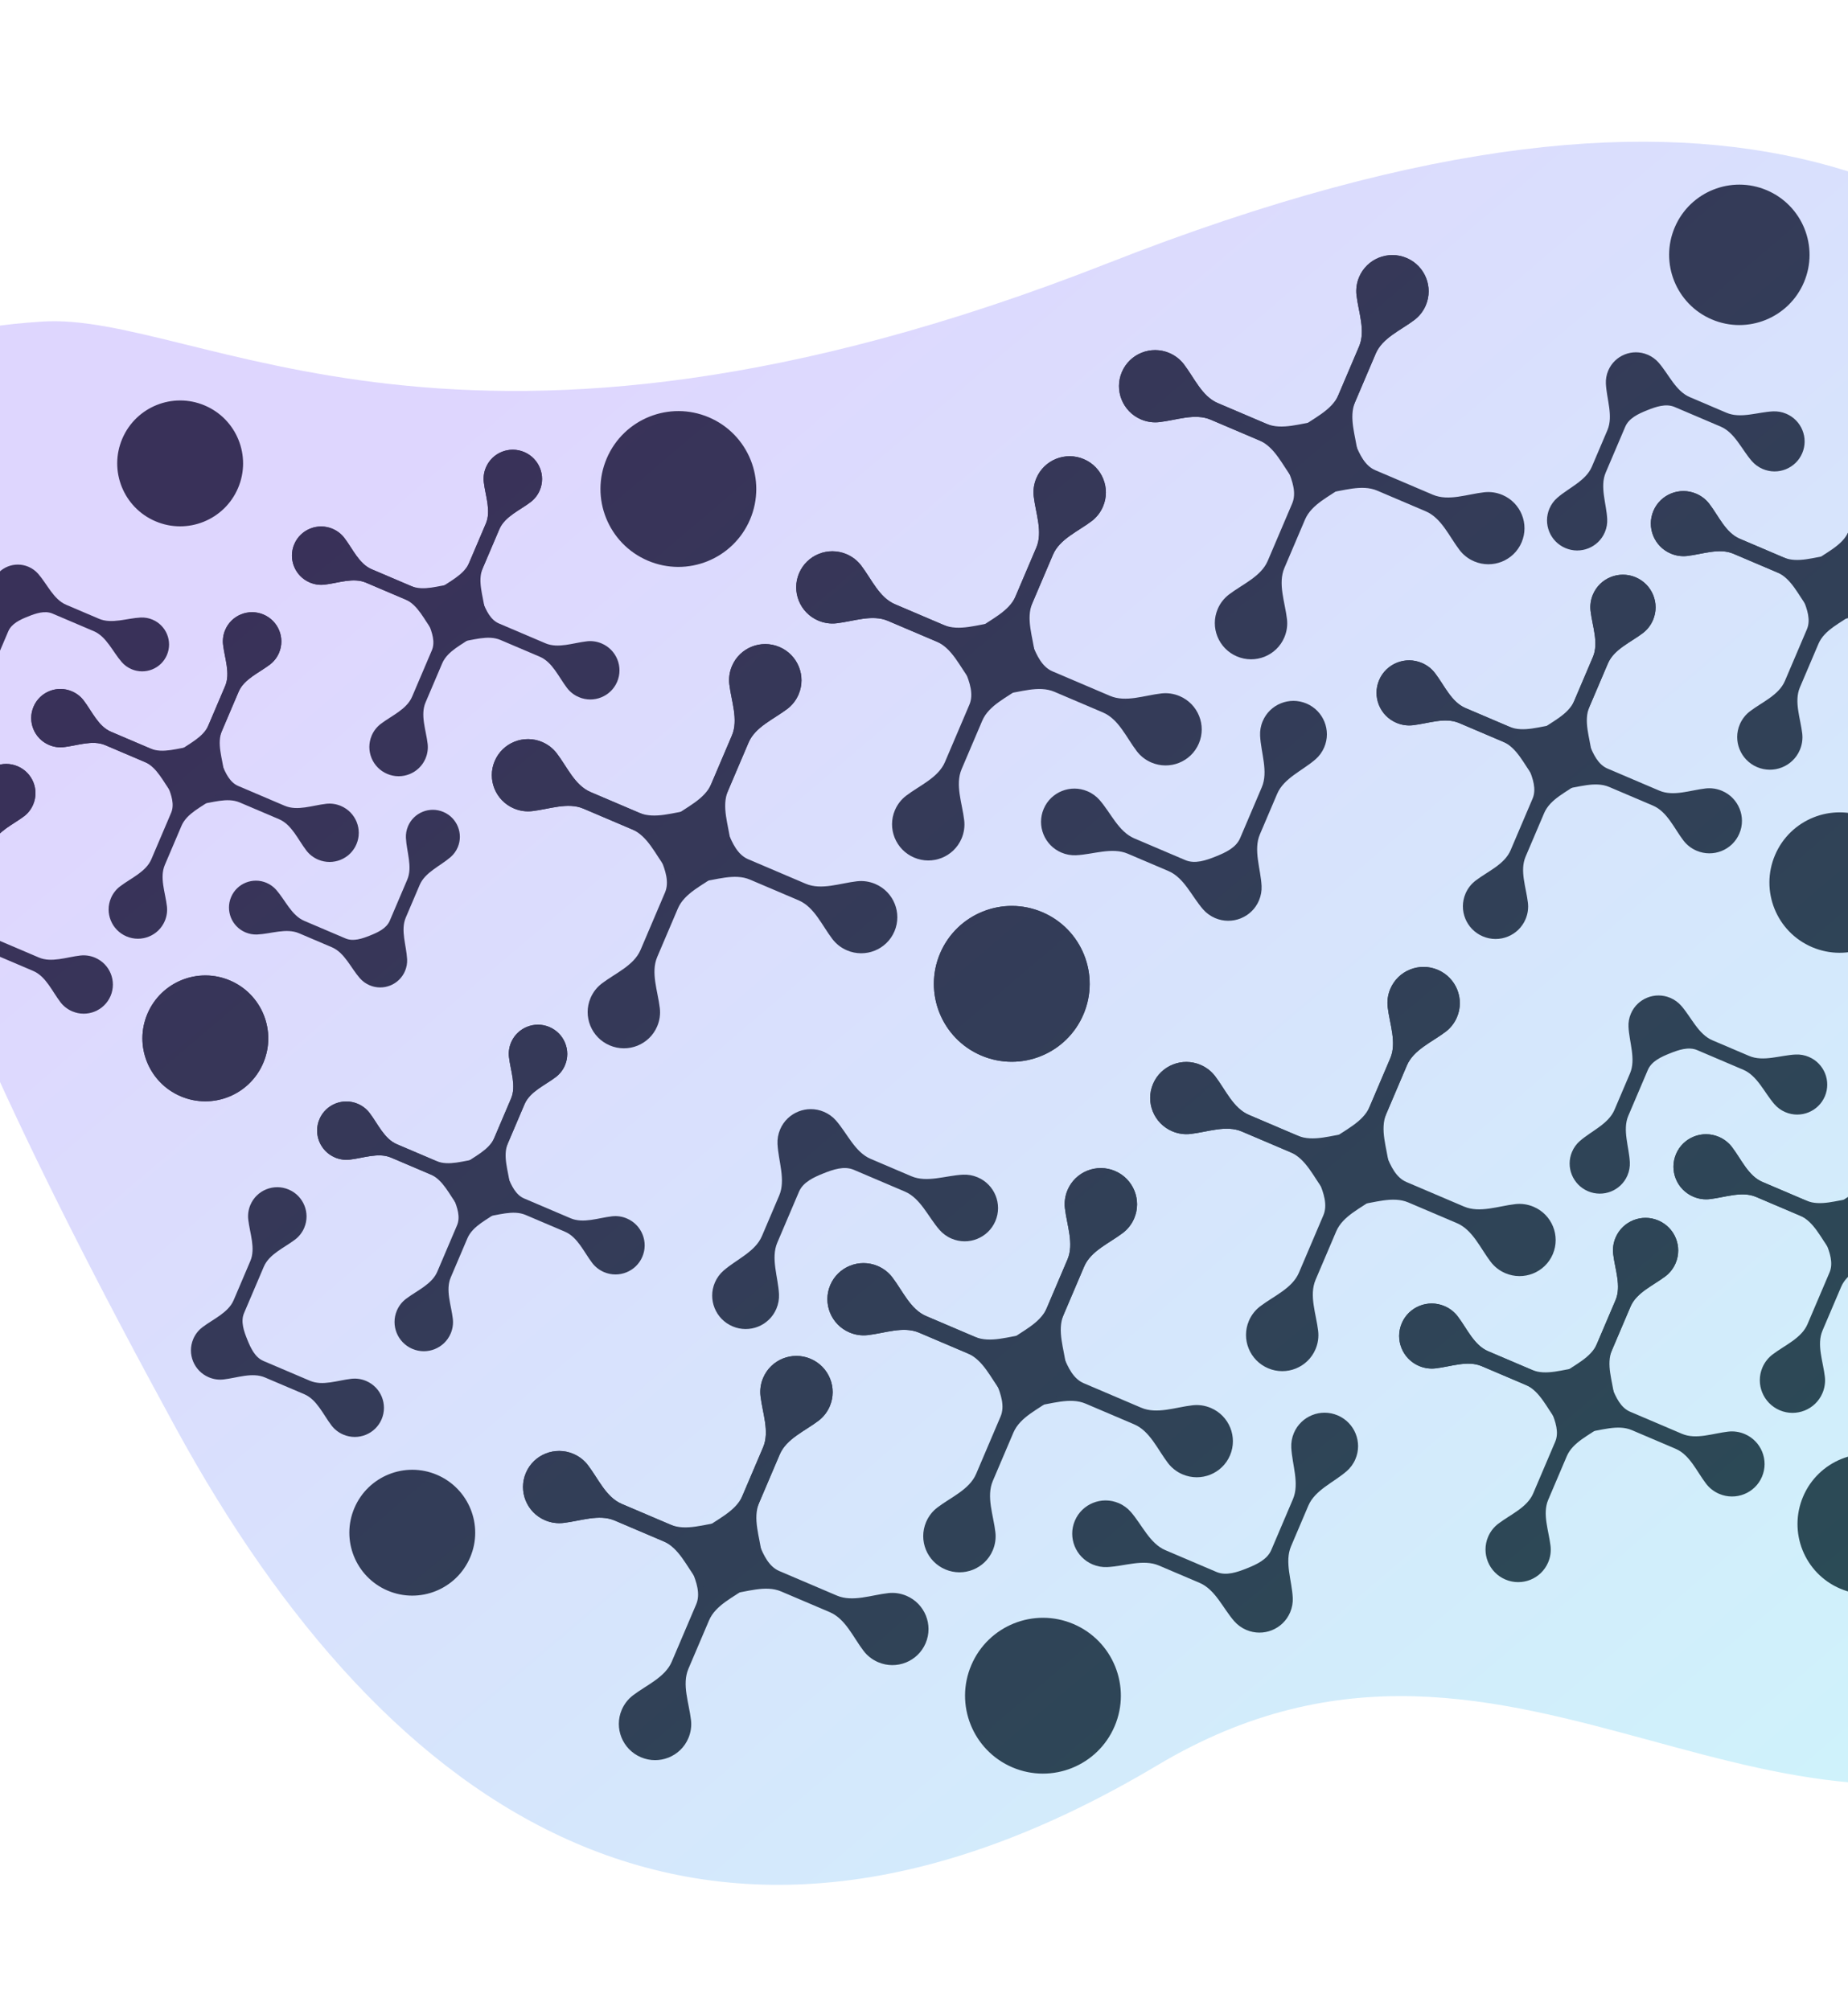 <svg width="1440" height="1566" viewBox="0 0 1440 1566" fill="none" xmlns="http://www.w3.org/2000/svg">
<path d="M871.704 1171.2C875.432 1172.79 878.599 1175.14 881.101 1178C889.878 1188.01 895.848 1202.65 908.106 1207.87L947.903 1224.83C955.417 1228.03 964.013 1225.05 971.583 1222.02C979.153 1218.99 987.425 1215.21 990.616 1207.72L1007.51 1168.06C1012.72 1155.84 1006.83 1141.17 1006.19 1127.9C1006.01 1124.11 1006.66 1120.23 1008.24 1116.52C1013.86 1103.33 1029.14 1097.21 1042.37 1102.85C1055.61 1108.48 1061.78 1123.75 1056.16 1136.93C1054.58 1140.65 1052.23 1143.8 1049.37 1146.29C1039.36 1155.02 1024.7 1160.94 1019.49 1173.16L1006.02 1204.79C1000.81 1217.01 1006.7 1231.68 1007.34 1244.95C1007.52 1248.74 1006.87 1252.62 1005.29 1256.33C999.673 1269.52 984.39 1275.64 971.158 1270C967.43 1268.41 964.262 1266.06 961.761 1263.21C952.984 1253.19 947.014 1238.56 934.756 1233.33L903.019 1219.81C890.761 1214.59 876.068 1220.42 862.766 1221.03C858.975 1221.21 855.084 1220.55 851.357 1218.96C838.124 1213.32 831.951 1198.06 837.57 1184.87C843.189 1171.69 858.471 1165.57 871.704 1171.2Z" fill="#313131"/>
<path d="M741.49 965.108C737.76 963.518 734.593 961.17 732.091 958.315C723.316 948.299 717.345 933.661 705.087 928.438L665.291 911.483C657.776 908.282 649.18 911.258 641.611 914.293C634.04 917.322 625.768 921.101 622.577 928.591L605.679 968.253C600.474 980.47 606.358 995.143 607.002 1008.42C607.181 1012.2 606.535 1016.08 604.952 1019.79C599.333 1032.98 584.051 1039.1 570.818 1033.46C557.584 1027.83 551.412 1012.56 557.031 999.376C558.614 995.661 560.964 992.507 563.82 990.018C573.834 981.287 588.496 975.367 593.701 963.15L607.176 931.52C612.382 919.303 606.494 904.628 605.854 891.358C605.67 887.574 606.316 883.696 607.9 879.978C613.518 866.793 628.8 860.672 642.033 866.31C645.764 867.899 648.931 870.247 651.432 873.103C660.207 883.119 666.178 897.756 678.437 902.979L710.173 916.5C722.432 921.723 737.125 915.889 750.426 915.279C754.219 915.105 758.106 915.762 761.837 917.352C775.066 922.988 781.242 938.251 775.625 951.436C770.006 964.625 754.72 970.744 741.49 965.108Z" fill="#313131"/>
<path d="M721.648 1185.92C723.626 1181.27 726.706 1177.44 730.46 1174.59C741.041 1166.55 755.427 1160.62 760.632 1148.4L779.675 1103.7C783.132 1095.59 779.875 1086.29 776.566 1078.1C773.253 1069.91 769.127 1060.96 760.986 1057.49L716.139 1038.38C703.88 1033.16 689.375 1038.8 676.145 1040.3C671.453 1040.83 666.564 1040.19 661.905 1038.2C647.57 1032.1 640.883 1015.56 646.97 1001.27C653.057 986.987 669.613 980.357 683.948 986.464C688.607 988.449 692.454 991.532 695.323 995.283C703.409 1005.86 709.391 1020.23 721.65 1025.45L759.5 1041.58C771.759 1046.8 786.264 1041.16 799.494 1039.66C804.186 1039.13 809.075 1039.77 813.734 1041.76C828.069 1047.87 834.756 1064.4 828.669 1078.69C826.691 1083.33 823.607 1087.16 819.858 1090.01C809.276 1098.05 794.89 1103.99 789.685 1116.2L773.612 1153.93C768.407 1166.15 774.094 1180.63 775.625 1193.83C776.166 1198.51 775.539 1203.39 773.561 1208.03C767.474 1222.32 750.918 1228.95 736.583 1222.84C722.248 1216.74 715.561 1200.2 721.648 1185.92Z" fill="#313131"/>
<path d="M883.777 949.339C881.8 953.981 878.716 957.813 874.966 960.665C864.384 968.707 849.998 974.639 844.793 986.857L825.75 1031.55C822.294 1039.67 825.547 1048.96 828.86 1057.15C832.173 1065.34 836.295 1074.29 844.44 1077.76L889.287 1096.87C901.545 1102.09 916.051 1096.45 929.281 1094.96C933.969 1094.43 938.862 1095.07 943.517 1097.05C957.856 1103.16 964.543 1119.69 958.456 1133.98C952.369 1148.27 935.813 1154.9 921.474 1148.79C916.818 1146.81 912.968 1143.72 910.103 1139.97C902.017 1129.4 896.035 1115.03 883.776 1109.81L845.922 1093.68C833.663 1088.45 819.158 1094.09 805.932 1095.59C801.239 1096.12 796.347 1095.48 791.692 1093.5C777.357 1087.39 770.67 1070.86 776.757 1056.57C778.734 1051.93 781.814 1048.09 785.568 1045.24C796.15 1037.2 810.536 1031.27 815.741 1019.05L831.813 981.327C837.018 969.109 831.331 954.625 829.8 941.422C829.255 936.741 829.887 931.863 831.864 927.222C837.952 912.935 854.507 906.304 868.842 912.411C883.177 918.519 889.864 935.052 883.777 949.339Z" fill="#313131"/>
<path d="M683.948 986.464C688.607 988.449 692.454 991.532 695.323 995.283C703.409 1005.86 709.391 1020.23 721.65 1025.45L766.497 1044.56C774.638 1048.02 783.952 1044.8 792.153 1041.52C800.35 1038.23 809.313 1034.14 812.77 1026.02L831.813 981.327C837.018 969.109 831.331 954.625 829.8 941.422C829.255 936.741 829.887 931.863 831.864 927.222C837.952 912.935 854.507 906.304 868.842 912.411C883.177 918.519 889.864 935.052 883.777 949.339C881.8 953.981 878.716 957.813 874.966 960.665C864.384 968.707 849.998 974.639 844.793 986.857L828.721 1024.58C823.515 1036.8 829.202 1051.28 830.734 1064.48C831.274 1069.17 830.646 1074.05 828.669 1078.69C822.582 1092.97 806.027 1099.6 791.692 1093.5C787.032 1091.51 783.185 1088.43 780.317 1084.68C772.23 1074.1 766.248 1059.73 753.99 1054.51L716.139 1038.38C703.88 1033.16 689.375 1038.8 676.145 1040.3C671.453 1040.83 666.564 1040.19 661.905 1038.2C647.57 1032.1 640.883 1015.56 646.97 1001.27C653.057 986.987 669.613 980.357 683.948 986.464Z" fill="#313131"/>
<path d="M484.46 1332.27C486.438 1327.63 489.522 1323.8 493.272 1320.94C503.853 1312.9 518.243 1306.97 523.448 1294.76L542.491 1250.06C545.948 1241.94 542.69 1232.65 539.378 1224.46C536.065 1216.27 531.942 1207.32 523.802 1203.85L478.951 1184.74C466.692 1179.52 452.187 1185.16 438.961 1186.65C434.268 1187.18 429.376 1186.54 424.721 1184.56C410.386 1178.45 403.698 1161.92 409.786 1147.63C415.872 1133.34 432.429 1126.71 446.764 1132.82C451.419 1134.8 455.27 1137.89 458.138 1141.64C466.221 1152.22 472.203 1166.58 484.461 1171.81L522.316 1187.93C534.574 1193.16 549.08 1187.52 562.31 1186.02C566.998 1185.49 571.89 1186.13 576.546 1188.11C590.881 1194.22 597.568 1210.75 591.481 1225.04C589.503 1229.68 586.423 1233.52 582.669 1236.37C572.088 1244.41 557.702 1250.34 552.497 1262.56L536.424 1300.28C531.219 1312.5 536.906 1326.99 538.437 1340.19C538.982 1344.87 538.35 1349.75 536.373 1354.39C530.286 1368.68 513.73 1375.31 499.395 1369.2C485.06 1363.09 478.373 1346.56 484.46 1332.27Z" fill="#313131"/>
<path d="M973.162 1029.17C975.139 1024.53 978.223 1020.7 981.973 1017.84C992.555 1009.8 1006.94 1003.87 1012.15 991.654L1031.19 946.957C1034.65 938.844 1031.39 929.545 1028.08 921.355C1024.77 913.165 1020.64 904.216 1012.5 900.747L967.652 881.639C955.394 876.416 940.888 882.055 927.662 883.552C922.97 884.082 918.078 883.441 913.422 881.458C899.087 875.35 892.4 858.817 898.487 844.53C904.574 830.243 921.13 823.612 935.465 829.719C940.121 831.703 943.971 834.788 946.84 838.538C954.922 849.114 960.904 863.482 973.163 868.704L1011.02 884.832C1023.28 890.055 1037.78 884.416 1051.01 882.92C1055.7 882.389 1060.59 883.029 1065.25 885.012C1079.58 891.12 1086.27 907.653 1080.18 921.94C1078.2 926.582 1075.12 930.416 1071.37 933.267C1060.79 941.308 1046.4 947.241 1041.2 959.458L1025.13 997.183C1019.92 1009.4 1025.61 1023.88 1027.14 1037.09C1027.68 1041.77 1027.05 1046.65 1025.07 1051.29C1018.99 1065.57 1002.43 1072.21 988.097 1066.1C973.762 1059.99 967.075 1043.46 973.162 1029.17Z" fill="#313131"/>
<path d="M646.587 1095.7C644.61 1100.34 641.53 1104.17 637.776 1107.02C627.194 1115.06 612.808 1121 607.603 1133.21L588.56 1177.91C585.104 1186.02 588.361 1195.32 591.674 1203.51C594.983 1211.7 599.109 1220.65 607.25 1224.12L652.097 1243.23C664.355 1248.45 678.861 1242.81 692.091 1241.32C696.782 1240.79 701.673 1241.43 706.33 1243.41C720.666 1249.52 727.353 1266.05 721.266 1280.34C715.179 1294.63 698.623 1301.26 684.287 1295.15C679.63 1293.16 675.78 1290.08 672.913 1286.33C664.826 1275.75 658.845 1261.39 646.586 1256.16L608.735 1240.04C596.477 1234.81 581.972 1240.45 568.742 1241.95C564.053 1242.48 559.161 1241.84 554.502 1239.85C540.167 1233.75 533.48 1217.21 539.567 1202.93C541.544 1198.28 544.628 1194.45 548.378 1191.6C558.96 1183.56 573.349 1177.63 578.554 1165.41L594.627 1127.69C599.832 1115.47 594.141 1100.98 592.61 1087.78C592.069 1083.1 592.697 1078.22 594.674 1073.58C600.761 1059.29 617.317 1052.66 631.652 1058.77C645.991 1064.88 652.674 1081.41 646.587 1095.7Z" fill="#313131"/>
<path d="M1135.29 792.596C1133.31 797.237 1130.23 801.071 1126.48 803.922C1115.9 811.963 1101.51 817.896 1096.3 830.113L1077.26 874.81C1073.81 882.924 1077.06 892.223 1080.38 900.413C1083.68 908.601 1087.81 917.552 1095.95 921.02L1140.8 940.127C1153.06 945.35 1167.56 939.711 1180.79 938.215C1185.48 937.686 1190.37 938.325 1195.03 940.309C1209.37 946.417 1216.05 962.95 1209.97 977.237C1203.88 991.525 1187.32 998.156 1172.99 992.048C1168.33 990.064 1164.48 986.98 1161.61 983.229C1153.53 972.652 1147.55 958.284 1135.29 953.062L1097.44 936.936C1085.18 931.713 1070.67 937.352 1057.44 938.847C1052.75 939.379 1047.86 938.738 1043.2 936.753C1028.87 930.646 1022.18 914.113 1028.27 899.825C1030.25 895.184 1033.33 891.351 1037.08 888.499C1047.66 880.458 1062.05 874.527 1067.26 862.309L1083.33 824.585C1088.53 812.367 1082.84 797.881 1081.31 784.679C1080.77 779.999 1081.4 775.12 1083.38 770.478C1089.46 756.191 1106.02 749.56 1120.35 755.668C1134.69 761.777 1141.38 778.309 1135.29 792.596Z" fill="#313131"/>
<path d="M446.764 1132.82C451.419 1134.8 455.27 1137.89 458.138 1141.64C466.221 1152.22 472.203 1166.58 484.461 1171.81L529.312 1190.92C537.452 1194.38 546.762 1191.16 554.964 1187.87C563.165 1184.59 572.128 1180.5 575.584 1172.38L594.627 1127.69C599.832 1115.47 594.141 1100.98 592.61 1087.78C592.069 1083.1 592.697 1078.22 594.674 1073.58C600.761 1059.29 617.317 1052.66 631.652 1058.77C645.987 1064.88 652.674 1081.41 646.587 1095.7C644.61 1100.34 641.53 1104.17 637.776 1107.02C627.194 1115.06 612.808 1121 607.603 1133.21L591.531 1170.94C586.326 1183.16 592.013 1197.64 593.544 1210.84C594.089 1215.52 593.458 1220.4 591.481 1225.04C585.394 1239.33 568.837 1245.96 554.502 1239.85C549.846 1237.87 545.996 1234.79 543.131 1231.04C535.045 1220.46 529.063 1206.09 516.804 1200.87L478.951 1184.74C466.692 1179.52 452.187 1185.16 438.961 1186.65C434.268 1187.18 429.376 1186.54 424.721 1184.56C410.386 1178.45 403.698 1161.92 409.786 1147.63C415.872 1133.34 432.429 1126.71 446.764 1132.82Z" fill="#313131"/>
<path d="M935.465 829.719C940.121 831.703 943.971 834.788 946.84 838.538C954.922 849.114 960.904 863.482 973.163 868.704L1018.01 887.815C1026.15 891.283 1035.46 888.056 1043.67 884.772C1051.87 881.488 1060.83 877.395 1064.29 869.282L1083.33 824.585C1088.53 812.367 1082.84 797.881 1081.31 784.679C1080.77 779.999 1081.4 775.12 1083.38 770.478C1089.46 756.191 1106.02 749.56 1120.35 755.668C1134.69 761.775 1141.38 778.308 1135.29 792.596C1133.31 797.237 1130.23 801.071 1126.48 803.922C1115.9 811.963 1101.51 817.896 1096.3 830.113L1080.23 867.838C1075.03 880.055 1080.71 894.54 1082.25 907.742C1082.79 912.424 1082.16 917.299 1080.18 921.94C1074.1 936.227 1057.54 942.86 1043.2 936.753C1038.55 934.77 1034.7 931.685 1031.83 927.936C1023.75 917.358 1017.76 902.991 1005.51 897.768L967.652 881.639C955.394 876.416 940.888 882.055 927.662 883.552C922.97 884.082 918.078 883.441 913.422 881.458C899.087 875.35 892.4 858.817 898.487 844.53C904.574 830.243 921.13 823.612 935.465 829.719Z" fill="#313131"/>
<path d="M836.486 1265.41C805.647 1252.27 769.995 1266.62 756.856 1297.46C743.717 1328.3 758.066 1363.95 788.906 1377.09C819.745 1390.23 855.397 1375.88 868.536 1345.04C881.675 1314.2 867.326 1278.55 836.486 1265.41Z" fill="#313131"/>
<path d="M812.19 710.758C781.35 697.619 745.699 711.968 732.56 742.807C719.421 773.647 733.77 809.298 764.609 822.437C795.448 835.576 831.1 821.227 844.239 790.388C857.378 759.548 843.029 723.897 812.19 710.758Z" fill="#313131"/>
<path d="M847.407 616.554C851.135 618.142 854.302 620.494 856.804 623.348C865.58 633.362 871.55 648 883.809 653.223L923.606 670.178C931.12 673.38 939.716 670.402 947.286 667.37C954.856 664.338 963.128 660.56 966.319 653.071L983.217 613.408C988.422 601.191 982.537 586.519 981.896 573.246C981.713 569.463 982.36 565.584 983.943 561.869C989.562 548.68 1004.84 542.559 1018.08 548.197C1031.31 553.835 1037.48 569.097 1031.86 582.285C1030.28 586 1027.93 589.154 1025.08 591.643C1015.06 600.375 1000.4 606.295 995.197 618.512L981.721 650.142C976.516 662.359 982.4 677.031 983.042 690.304C983.225 694.087 982.578 697.967 980.995 701.682C975.376 714.87 960.093 720.991 946.861 715.353C943.133 713.765 939.965 711.413 937.464 708.559C928.687 698.544 922.717 683.906 910.459 678.684L878.722 665.162C866.464 659.94 851.771 665.774 838.469 666.383C834.678 666.556 830.787 665.901 827.06 664.312C813.827 658.675 807.654 643.413 813.273 630.225C818.892 617.037 834.174 610.916 847.407 616.554Z" fill="#313131"/>
<path d="M697.351 631.266C699.329 626.625 702.409 622.79 706.163 619.94C716.744 611.899 731.13 605.966 736.335 593.749L755.378 549.052C758.835 540.938 755.578 531.639 752.269 523.451C748.956 515.261 744.829 506.31 736.689 502.842L691.842 483.735C679.583 478.512 665.078 484.151 651.848 485.647C647.156 486.176 642.267 485.538 637.608 483.553C623.273 477.445 616.586 460.912 622.673 446.625C628.76 432.337 645.316 425.707 659.651 431.814C664.31 433.799 668.157 436.882 671.026 440.633C679.112 451.21 685.094 465.578 697.353 470.8L735.203 486.926C747.462 492.149 761.967 486.51 775.197 485.015C779.889 484.485 784.778 485.124 789.437 487.109C803.772 493.216 810.459 509.749 804.372 524.037C802.394 528.678 799.31 532.511 795.56 535.363C784.979 543.404 770.593 549.337 765.388 561.554L749.315 599.279C744.11 611.496 749.797 625.981 751.328 639.183C751.869 643.863 751.242 648.742 749.264 653.383C743.177 667.671 726.621 674.301 712.286 668.194C697.951 662.087 691.264 645.553 697.351 631.266Z" fill="#313131"/>
<path d="M859.48 394.689C857.503 399.331 854.419 403.163 850.669 406.015C840.087 414.057 825.701 419.989 820.496 432.207L801.453 476.904C797.997 485.017 801.25 494.315 804.563 502.504C807.876 510.694 811.998 519.644 820.143 523.114L864.99 542.221C877.248 547.443 891.754 541.805 904.984 540.309C909.672 539.778 914.564 540.418 919.22 542.401C933.559 548.51 940.246 565.044 934.159 579.331C928.072 593.618 911.516 600.249 897.177 594.14C892.521 592.156 888.671 589.072 885.806 585.322C877.72 574.745 871.738 560.378 859.479 555.155L821.625 539.027C809.366 533.805 794.861 539.443 781.635 540.941C776.942 541.47 772.05 540.83 767.395 538.847C753.06 532.739 746.373 516.206 752.46 501.919C754.437 497.277 757.517 493.443 761.271 490.593C771.853 482.551 786.239 476.619 791.444 464.401L807.516 426.677C812.721 414.459 807.034 399.975 805.503 386.772C804.958 382.091 805.59 377.213 807.567 372.572C813.654 358.285 830.21 351.654 844.545 357.761C858.88 363.869 865.567 380.402 859.48 394.689Z" fill="#313131"/>
<path d="M659.651 431.814C664.31 433.799 668.157 436.882 671.026 440.633C679.112 451.21 685.094 465.578 697.353 470.8L742.2 489.906C750.34 493.374 759.655 490.15 767.856 486.866C776.053 483.579 785.016 479.487 788.473 471.374L807.516 426.677C812.721 414.459 807.034 399.975 805.503 386.772C804.958 382.091 805.59 377.213 807.567 372.572C813.654 358.285 830.21 351.654 844.545 357.761C858.88 363.869 865.567 380.402 859.48 394.689C857.503 399.331 854.419 403.163 850.669 406.015C840.087 414.057 825.701 419.989 820.496 432.207L804.423 469.931C799.218 482.149 804.905 496.633 806.436 509.835C806.977 514.515 806.349 519.395 804.372 524.037C798.285 538.324 781.73 544.954 767.395 538.847C762.735 536.862 758.888 533.778 756.019 530.027C747.933 519.45 741.951 505.083 729.693 499.86L691.842 483.735C679.583 478.512 665.078 484.151 651.848 485.647C647.156 486.176 642.267 485.538 637.608 483.553C623.273 477.445 616.586 460.912 622.673 446.625C628.76 432.337 645.316 425.707 659.651 431.814Z" fill="#313131"/>
<path d="M460.163 777.621C462.14 772.98 465.224 769.147 468.974 766.295C479.556 758.254 493.946 752.323 499.151 740.105L518.194 695.408C521.651 687.294 518.393 677.996 515.08 669.806C511.768 661.616 507.645 652.666 499.505 649.198L454.654 630.09C442.395 624.867 427.89 630.506 414.663 632.003C409.971 632.533 405.079 631.892 400.423 629.909C386.088 623.801 379.401 607.268 385.488 592.981C391.575 578.694 408.132 572.063 422.466 578.17C427.122 580.154 430.973 583.239 433.841 586.989C441.924 597.565 447.906 611.932 460.164 617.155L498.019 633.283C510.277 638.506 524.782 632.867 538.013 631.371C542.701 630.84 547.593 631.48 552.249 633.463C566.584 639.571 573.271 656.104 567.184 670.391C565.206 675.033 562.126 678.867 558.372 681.718C547.791 689.759 533.405 695.692 528.2 707.909L512.127 745.634C506.922 757.851 512.609 772.336 514.14 785.537C514.685 790.219 514.053 795.097 512.076 799.738C505.989 814.026 489.433 820.656 475.098 814.549C460.763 808.442 454.076 791.908 460.163 777.621Z" fill="#313131"/>
<path d="M948.864 474.52C950.842 469.879 953.926 466.046 957.676 463.194C968.258 455.153 982.647 449.222 987.852 437.004L1006.9 392.307C1010.35 384.194 1007.09 374.895 1003.78 366.705C1000.47 358.515 996.346 349.566 988.206 346.097L943.355 326.989C931.096 321.766 916.591 327.405 903.365 328.902C898.673 329.432 893.78 328.791 889.125 326.808C874.79 320.701 868.103 304.167 874.19 289.88C880.277 275.593 896.833 268.962 911.168 275.069C915.823 277.053 919.674 280.138 922.543 283.888C930.625 294.464 936.607 308.832 948.866 314.054L986.72 330.182C998.979 335.405 1013.48 329.766 1026.71 328.27C1031.4 327.739 1036.29 328.379 1040.95 330.363C1055.29 336.47 1061.97 353.004 1055.89 367.291C1053.91 371.932 1050.83 375.766 1047.07 378.617C1036.49 386.658 1022.11 392.591 1016.9 404.808L1000.83 442.533C995.623 454.75 1001.31 469.235 1002.84 482.437C1003.39 487.119 1002.75 491.996 1000.78 496.637C994.69 510.925 978.134 517.556 963.799 511.448C949.464 505.341 942.777 488.807 948.864 474.52Z" fill="#313131"/>
<path d="M622.29 541.046C620.313 545.688 617.233 549.522 613.479 552.373C602.897 560.414 588.511 566.347 583.306 578.564L564.263 623.261C560.806 631.375 564.064 640.674 567.376 648.864C570.685 657.051 574.812 666.003 582.953 669.471L627.8 688.578C640.058 693.801 654.564 688.162 667.794 686.666C672.485 686.136 677.376 686.776 682.033 688.76C696.369 694.868 703.056 711.401 696.969 725.688C690.881 739.976 674.326 746.606 659.99 740.499C655.333 738.515 651.483 735.43 648.616 731.68C640.529 721.103 634.547 706.735 622.289 701.513L584.438 685.387C572.18 680.164 557.674 685.802 544.444 687.298C539.756 687.829 534.864 687.189 530.204 685.204C515.869 679.097 509.182 662.563 515.27 648.276C517.247 643.635 520.331 639.802 524.081 636.95C534.663 628.909 549.052 622.978 554.257 610.76L570.33 573.036C575.535 560.818 569.844 546.332 568.313 533.13C567.772 528.45 568.4 523.571 570.377 518.929C576.464 504.642 593.02 498.011 607.355 504.119C621.694 510.228 628.377 526.759 622.29 541.046Z" fill="#313131"/>
<path d="M1110.99 237.946C1109.01 242.587 1105.93 246.421 1102.18 249.272C1091.6 257.313 1077.21 263.246 1072.01 275.463L1052.96 320.16C1049.51 328.274 1052.77 337.573 1056.08 345.763C1059.39 353.951 1063.51 362.902 1071.65 366.37L1116.5 385.477C1128.76 390.7 1143.27 385.061 1156.5 383.566C1161.19 383.036 1166.08 383.675 1170.73 385.659C1185.07 391.767 1191.76 408.3 1185.67 422.587C1179.58 436.875 1163.03 443.506 1148.69 437.398C1144.03 435.414 1140.18 432.33 1137.32 428.579C1129.23 418.002 1123.25 403.635 1110.99 398.412L1073.14 382.286C1060.88 377.063 1046.38 382.702 1033.15 384.197C1028.46 384.729 1023.57 384.088 1018.91 382.103C1004.57 375.996 997.884 359.463 1003.97 345.175C1005.95 340.534 1009.03 336.701 1012.78 333.849C1023.36 325.808 1037.75 319.877 1042.96 307.66L1059.03 269.935C1064.24 257.718 1058.55 243.231 1057.01 230.029C1056.47 225.349 1057.1 220.47 1059.08 215.828C1065.17 201.541 1081.72 194.91 1096.06 201.018C1110.4 207.127 1117.08 223.659 1110.99 237.946Z" fill="#313131"/>
<path d="M422.466 578.17C427.122 580.154 430.973 583.239 433.841 586.989C441.924 597.565 447.906 611.932 460.164 617.155L505.014 636.266C513.155 639.734 522.465 636.507 530.666 633.223C538.868 629.939 547.83 625.846 551.287 617.733L570.33 573.036C575.535 560.818 569.844 546.332 568.313 533.13C567.772 528.45 568.4 523.571 570.377 518.929C576.464 504.642 593.02 498.011 607.355 504.119C621.69 510.226 628.377 526.759 622.29 541.046C620.313 545.688 617.233 549.522 613.479 552.373C602.897 560.414 588.511 566.347 583.306 578.564L567.234 616.289C562.029 628.506 567.716 642.991 569.247 656.193C569.792 660.875 569.161 665.75 567.184 670.391C561.097 684.678 544.539 691.311 530.204 685.204C525.549 683.221 521.699 680.136 518.834 676.387C510.748 665.809 504.766 651.442 492.507 646.219L454.654 630.09C442.395 624.867 427.89 630.506 414.663 632.003C409.971 632.533 405.079 631.892 400.423 629.909C386.088 623.801 379.401 607.268 385.488 592.981C391.575 578.694 408.132 572.063 422.466 578.17Z" fill="#313131"/>
<path d="M911.168 275.069C915.823 277.053 919.674 280.138 922.543 283.888C930.625 294.464 936.607 308.832 948.866 314.054L993.716 333.165C1001.86 336.633 1011.17 333.406 1019.37 330.122C1027.57 326.838 1036.53 322.745 1039.99 314.632L1059.03 269.935C1064.24 257.718 1058.55 243.231 1057.01 230.029C1056.47 225.349 1057.1 220.47 1059.08 215.828C1065.17 201.541 1081.72 194.91 1096.06 201.018C1110.39 207.125 1117.08 223.658 1110.99 237.946C1109.01 242.587 1105.93 246.421 1102.18 249.272C1091.6 257.313 1077.21 263.246 1072.01 275.463L1055.94 313.188C1050.73 325.405 1056.42 339.89 1057.95 353.092C1058.49 357.774 1057.86 362.649 1055.89 367.291C1049.8 381.578 1033.24 388.211 1018.91 382.103C1014.25 380.12 1010.4 377.035 1007.54 373.286C999.449 362.708 993.467 348.341 981.209 343.118L943.355 326.989C931.096 321.766 916.591 327.405 903.365 328.902C898.673 329.432 893.78 328.791 889.125 326.808C874.79 320.701 868.103 304.167 874.19 289.88C880.277 275.593 896.833 268.962 911.168 275.069Z" fill="#313131"/>
<path d="M812.189 710.757C781.35 697.618 745.698 711.967 732.559 742.807C719.42 773.646 733.769 809.298 764.609 822.437C795.448 835.576 831.1 821.227 844.239 790.387C857.378 759.548 843.029 723.896 812.189 710.757Z" fill="#313131"/>
<path d="M552.389 325.178C521.549 312.039 485.898 326.388 472.759 357.227C459.62 388.067 473.969 423.718 504.808 436.857C535.648 449.996 571.299 435.647 584.438 404.808C597.577 373.968 583.228 338.317 552.389 325.178Z" fill="#313131"/>
<path d="M237.048 956.697C235.45 960.446 232.959 963.541 229.93 965.845C221.383 972.34 209.763 977.133 205.558 987.001L190.176 1023.11C187.384 1029.66 190.012 1037.17 192.688 1043.78C195.364 1050.4 198.694 1057.63 205.273 1060.43L241.498 1075.86C251.4 1080.08 263.116 1075.53 273.803 1074.32C277.59 1073.89 281.542 1074.41 285.302 1076.01C296.884 1080.94 302.286 1094.3 297.369 1105.84C292.452 1117.38 279.079 1122.74 267.497 1117.8C263.736 1116.2 260.626 1113.71 258.312 1110.68C251.78 1102.14 246.948 1090.53 237.047 1086.31L206.47 1073.29C196.568 1069.07 184.852 1073.62 174.168 1074.83C170.378 1075.26 166.426 1074.74 162.666 1073.14C151.087 1068.21 145.685 1054.85 150.602 1043.31C152.199 1039.56 154.688 1036.46 157.72 1034.16C166.267 1027.67 177.887 1022.87 182.091 1013.01L195.074 982.534C199.278 972.666 194.685 960.966 193.448 950.302C193.008 946.52 193.518 942.58 195.115 938.831C200.032 927.291 213.405 921.935 224.984 926.868C236.563 931.801 241.964 945.156 237.048 956.697Z" fill="#313131"/>
<path d="M309.247 1021.18C310.845 1017.43 313.336 1014.33 316.365 1012.03C324.912 1005.54 336.535 1000.74 340.74 990.876L356.122 954.772C358.914 948.219 356.283 940.707 353.607 934.092C350.931 927.477 347.601 920.248 341.025 917.447L304.797 902.012C294.895 897.793 283.179 902.348 272.495 903.557C268.705 903.985 264.754 903.468 260.993 901.865C249.414 896.932 244.013 883.578 248.929 872.037C253.846 860.497 267.219 855.141 278.798 860.074C282.559 861.676 285.669 864.168 287.986 867.198C294.515 875.74 299.347 887.345 309.248 891.564L339.825 904.591C349.727 908.81 361.444 904.255 372.13 903.047C375.917 902.618 379.869 903.135 383.629 904.737C395.208 909.67 400.61 923.025 395.693 934.565C394.096 938.314 391.608 941.411 388.576 943.714C380.028 950.209 368.408 955.001 364.204 964.87L351.221 995.342C347.017 1005.21 351.61 1016.91 352.847 1027.57C353.287 1031.36 352.777 1035.3 351.18 1039.04C346.263 1050.59 332.89 1055.94 321.311 1051.01C309.732 1046.07 304.331 1032.72 309.247 1021.18Z" fill="#313131"/>
<path d="M440.205 830.087C438.608 833.837 436.12 836.934 433.088 839.236C424.54 845.732 412.92 850.524 408.716 860.392L393.334 896.496C390.542 903.05 393.173 910.561 395.849 917.176C398.522 923.79 401.855 931.02 408.43 933.822L444.655 949.255C454.557 953.474 466.274 948.919 476.96 947.711C480.749 947.283 484.7 947.8 488.462 949.403C500.042 954.336 505.443 967.691 500.526 979.231C495.609 990.772 482.237 996.128 470.657 991.194C466.895 989.591 463.785 987.1 461.469 984.071C454.938 975.527 450.106 963.922 440.204 959.703L409.63 946.678C399.729 942.459 388.012 947.013 377.325 948.221C373.538 948.651 369.587 948.134 365.823 946.53C354.244 941.597 348.843 928.242 353.759 916.702C355.357 912.953 357.848 909.857 360.877 907.553C369.424 901.058 381.047 896.267 385.252 886.399L398.234 855.927C402.439 846.058 397.842 834.357 396.605 823.693C396.168 819.912 396.675 815.972 398.272 812.222C403.189 800.682 416.562 795.326 428.141 800.259C439.723 805.194 445.122 818.547 440.205 830.087Z" fill="#313131"/>
<path d="M278.798 860.074C282.559 861.676 285.669 864.168 287.986 867.198C294.515 875.74 299.347 887.345 309.248 891.564L345.476 907C352.051 909.802 359.572 907.196 366.196 904.543C372.821 901.89 380.06 898.584 382.853 892.031L398.234 855.927C402.439 846.058 397.842 834.357 396.605 823.693C396.168 819.912 396.675 815.972 398.272 812.222C403.189 800.682 416.562 795.326 428.141 800.259C439.72 805.192 445.122 818.547 440.205 830.087C438.608 833.837 436.12 836.934 433.088 839.236C424.54 845.732 412.92 850.524 408.716 860.392L395.734 890.864C391.529 900.732 396.123 912.432 397.36 923.096C397.8 926.878 397.29 930.816 395.693 934.565C390.776 946.105 377.402 951.463 365.823 946.53C362.063 944.928 358.953 942.436 356.639 939.408C350.107 930.864 345.275 919.259 335.373 915.04L304.797 902.012C294.895 897.793 283.179 902.348 272.495 903.557C268.705 903.985 264.754 903.468 260.993 901.865C249.414 896.932 244.013 883.578 248.929 872.037C253.846 860.497 267.219 855.141 278.798 860.074Z" fill="#313131"/>
<path d="M179.223 763.983C154.313 753.37 125.515 764.961 114.902 789.871C104.289 814.781 115.879 843.579 140.79 854.192C165.7 864.805 194.498 853.214 205.111 828.304C215.724 803.394 204.133 774.596 179.223 763.983Z" fill="#313131"/>
<path d="M340.471 1149.14C315.561 1138.53 286.763 1150.12 276.15 1175.03C265.538 1199.94 277.128 1228.74 302.038 1239.35C326.949 1249.96 355.746 1238.37 366.359 1213.46C376.972 1188.55 365.382 1159.76 340.471 1149.14Z" fill="#313131"/>
<path d="M207.669 687.89C210.681 689.173 213.239 691.073 215.26 693.378C222.349 701.467 227.171 713.291 237.073 717.51L269.219 731.205C275.289 733.791 282.232 731.386 288.346 728.937C294.461 726.488 301.143 723.436 303.72 717.387L317.369 685.35C321.574 675.481 316.821 663.63 316.302 652.909C316.154 649.853 316.677 646.719 317.956 643.719C322.494 633.066 334.838 628.122 345.527 632.676C356.216 637.23 361.202 649.557 356.663 660.21C355.385 663.211 353.487 665.759 351.181 667.769C343.09 674.822 331.25 679.604 327.046 689.472L316.161 715.021C311.957 724.889 316.71 736.741 317.228 747.462C317.376 750.518 316.853 753.651 315.575 756.652C311.036 767.305 298.692 772.249 288.003 767.695C284.992 766.412 282.433 764.513 280.412 762.207C273.323 754.118 268.501 742.294 258.599 738.076L232.964 727.154C223.062 722.935 211.195 727.648 200.45 728.139C197.388 728.279 194.245 727.75 191.234 726.467C180.545 721.913 175.559 709.586 180.098 698.933C184.636 688.28 196.981 683.336 207.669 687.89Z" fill="#313131"/>
<path d="M102.49 521.417C99.477 520.133 96.918 518.237 94.898 515.93C87.81 507.84 82.987 496.016 73.085 491.798L40.94 478.102C34.87 475.516 27.926 477.921 21.813 480.372C15.697 482.819 9.016 485.871 6.438 491.921L-7.211 523.958C-11.415 533.826 -6.663 545.678 -6.143 556.399C-5.998 559.454 -6.52 562.588 -7.798 565.589C-12.337 576.242 -24.681 581.186 -35.37 576.632C-46.059 572.078 -51.045 559.75 -46.507 549.098C-45.228 546.097 -43.329 543.549 -41.022 541.538C-32.934 534.486 -21.091 529.704 -16.886 519.836L-6.002 494.287C-1.797 484.418 -6.553 472.565 -7.07 461.846C-7.218 458.79 -6.697 455.657 -5.417 452.654C-0.88 442.004 11.464 437.06 22.154 441.614C25.167 442.898 27.725 444.794 29.746 447.101C36.834 455.191 41.657 467.015 51.559 471.233L77.194 482.155C87.095 486.373 98.963 481.661 109.708 481.168C112.771 481.028 115.911 481.559 118.925 482.843C129.611 487.395 134.599 499.724 130.062 510.374C125.523 521.027 113.176 525.97 102.49 521.417Z" fill="#313131"/>
<path d="M86.463 699.774C88.06 696.025 90.548 692.928 93.58 690.626C102.127 684.13 113.747 679.338 117.952 669.47L133.334 633.366C136.126 626.812 133.495 619.301 130.822 612.687C128.146 606.072 124.813 598.841 118.238 596.04L82.012 580.606C72.111 576.388 60.394 580.942 49.707 582.151C45.917 582.578 41.969 582.063 38.205 580.459C26.626 575.526 21.225 562.171 26.142 550.631C31.058 539.09 44.431 533.734 56.01 538.668C59.774 540.271 62.881 542.761 65.198 545.791C71.73 554.335 76.562 565.94 86.464 570.159L117.037 583.184C126.939 587.403 138.656 582.848 149.342 581.64C153.132 581.212 157.081 581.728 160.844 583.332C172.423 588.265 177.825 601.62 172.908 613.16C171.311 616.909 168.82 620.005 165.791 622.309C157.243 628.804 145.623 633.596 141.419 643.465L128.436 673.937C124.232 683.805 128.826 695.505 130.062 706.169C130.499 709.949 129.992 713.89 128.395 717.639C123.478 729.18 110.105 734.536 98.526 729.603C86.947 724.669 81.546 711.315 86.463 699.774Z" fill="#313131"/>
<path d="M217.422 508.68C215.824 512.429 213.333 515.525 210.304 517.829C201.757 524.324 190.137 529.116 185.932 538.985L170.55 575.089C167.758 581.642 170.386 589.152 173.062 595.768C175.738 602.383 179.068 609.612 185.647 612.415L221.872 627.848C231.774 632.067 243.49 627.512 254.177 626.304C257.964 625.875 261.916 626.392 265.676 627.994C277.258 632.929 282.66 646.283 277.743 657.824C272.826 669.364 259.453 674.72 247.871 669.786C244.11 668.184 241 665.692 238.686 662.663C232.154 654.12 227.322 642.515 217.421 638.296L186.844 625.269C176.942 621.05 165.226 625.605 154.542 626.814C150.752 627.242 146.8 626.725 143.04 625.123C131.461 620.19 126.059 606.835 130.976 595.294C132.573 591.545 135.062 588.448 138.094 586.146C146.641 579.65 158.261 574.858 162.465 564.99L175.448 534.518C179.652 524.649 175.059 512.95 173.822 502.286C173.382 498.504 173.892 494.564 175.489 490.815C180.406 479.275 193.779 473.919 205.358 478.852C216.937 483.785 222.338 497.14 217.422 508.68Z" fill="#313131"/>
<path d="M56.01 538.668C59.774 540.271 62.881 542.761 65.198 545.791C71.73 554.335 76.562 565.94 86.464 570.159L122.689 585.591C129.264 588.393 136.788 585.788 143.412 583.135C150.034 580.481 157.274 577.175 160.066 570.622L175.448 534.518C179.652 524.649 175.059 512.95 173.822 502.286C173.382 498.504 173.892 494.564 175.489 490.815C180.406 479.275 193.779 473.919 205.358 478.852C216.937 483.785 222.338 497.14 217.422 508.68C215.824 512.429 213.333 515.525 210.304 517.829C201.757 524.324 190.137 529.116 185.932 538.985L172.95 569.457C168.745 579.325 173.339 591.025 174.576 601.689C175.013 605.469 174.505 609.411 172.908 613.16C167.991 624.701 154.619 630.056 143.04 625.123C139.276 623.519 136.169 621.029 133.852 617.999C127.32 609.455 122.488 597.85 112.586 593.632L82.012 580.606C72.111 576.388 60.394 580.942 49.707 582.151C45.917 582.578 41.969 582.063 38.205 580.459C26.626 575.526 21.225 562.171 26.142 550.631C31.058 539.09 44.431 533.734 56.01 538.668Z" fill="#313131"/>
<path d="M-105.125 817.992C-103.528 814.243 -101.037 811.147 -98.008 808.843C-89.461 802.348 -77.837 797.557 -73.633 787.689L-58.251 751.584C-55.459 745.031 -58.09 737.52 -60.766 730.905C-63.442 724.289 -66.772 717.06 -73.347 714.259L-109.575 698.824C-119.477 694.605 -131.194 699.16 -141.877 700.369C-145.668 700.797 -149.619 700.28 -153.38 698.678C-164.959 693.745 -170.36 680.39 -165.443 668.849C-160.527 657.309 -147.153 651.953 -135.574 656.886C-131.814 658.488 -128.704 660.98 -126.386 664.01C-119.858 672.553 -115.026 684.158 -105.124 688.376L-74.548 701.403C-64.646 705.622 -52.929 701.067 -42.243 699.859C-38.456 699.43 -34.504 699.947 -30.743 701.549C-19.164 706.482 -13.763 719.837 -18.68 731.377C-20.277 735.126 -22.765 738.224 -25.797 740.526C-34.344 747.022 -45.965 751.814 -50.169 761.682L-63.151 792.154C-67.356 802.023 -62.762 813.723 -61.525 824.386C-61.085 828.168 -61.596 832.108 -63.193 835.857C-68.109 847.397 -81.483 852.753 -93.062 847.82C-104.641 842.887 -110.042 829.532 -105.125 817.992Z" fill="#313131"/>
<path d="M289.621 573.163C291.219 569.414 293.71 566.318 296.739 564.015C305.286 557.52 316.909 552.729 321.114 542.86L336.496 506.756C339.288 500.203 336.657 492.691 333.981 486.076C331.305 479.461 327.975 472.232 321.399 469.43L285.171 453.996C275.269 449.777 263.553 454.332 252.869 455.541C249.079 455.969 245.127 455.452 241.367 453.849C229.788 448.916 224.387 435.562 229.303 424.021C234.22 412.481 247.593 407.125 259.172 412.058C262.933 413.66 266.043 416.152 268.36 419.181C274.889 427.724 279.721 439.329 289.622 443.548L320.199 456.575C330.101 460.793 341.818 456.239 352.504 455.031C356.291 454.602 360.243 455.118 364.003 456.721C375.582 461.654 380.984 475.009 376.067 486.549C374.47 490.298 371.982 493.395 368.95 495.698C360.402 502.193 348.782 506.985 344.578 516.854L331.595 547.326C327.391 557.194 331.984 568.894 333.221 579.558C333.661 583.34 333.151 587.279 331.554 591.029C326.637 602.569 313.264 607.925 301.685 602.992C290.106 598.059 284.705 584.704 289.621 573.163Z" fill="#313131"/>
<path d="M25.832 626.9C24.235 630.649 21.747 633.746 18.715 636.048C10.168 642.544 -1.452 647.336 -5.657 657.204L-21.039 693.308C-23.831 699.862 -21.2 707.373 -18.524 713.988C-15.851 720.602 -12.518 727.833 -5.942 730.634L30.283 746.068C40.184 750.286 51.901 745.732 62.587 744.524C66.377 744.096 70.328 744.612 74.09 746.215C85.669 751.148 91.071 764.503 86.153 776.043C81.237 787.584 67.864 792.94 56.284 788.006C52.523 786.404 49.413 783.913 47.097 780.883C40.565 772.339 35.733 760.734 25.831 756.516L-4.742 743.49C-14.644 739.271 -26.361 743.826 -37.047 745.034C-40.834 745.463 -44.786 744.946 -48.55 743.342C-60.129 738.409 -65.53 725.055 -60.613 713.514C-59.016 709.765 -56.525 706.669 -53.496 704.365C-44.949 697.87 -33.325 693.079 -29.121 683.211L-16.139 652.739C-11.934 642.87 -16.531 631.169 -17.767 620.505C-18.204 616.725 -17.698 612.784 -16.1 609.035C-11.183 597.494 2.19 592.138 13.769 597.071C25.351 602.006 30.749 615.359 25.832 626.9Z" fill="#313131"/>
<path d="M420.579 382.071C418.982 385.821 416.494 388.918 413.462 391.22C404.914 397.716 393.294 402.508 389.09 412.376L373.708 448.48C370.916 455.033 373.547 462.545 376.223 469.16C378.895 475.774 382.229 483.004 388.804 485.806L425.029 501.239C434.931 505.458 446.648 500.903 457.334 499.695C461.123 499.267 465.074 499.784 468.836 501.386C480.416 506.32 485.817 519.675 480.9 531.215C475.983 542.756 462.611 548.112 451.031 543.178C447.269 541.575 444.159 539.084 441.843 536.055C435.312 527.511 430.48 515.906 420.578 511.687L390.004 498.661C380.102 494.443 368.386 498.997 357.699 500.205C353.912 500.635 349.961 500.117 346.197 498.514C334.618 493.581 329.217 480.226 334.133 468.686C335.731 464.937 338.222 461.841 341.251 459.537C349.798 453.042 361.421 448.251 365.626 438.382L378.608 407.91C382.813 398.042 378.216 386.341 376.979 375.677C376.542 371.896 377.049 367.955 378.646 364.206C383.563 352.666 396.936 347.31 408.515 352.243C420.097 357.177 425.496 370.531 420.579 382.071Z" fill="#313131"/>
<path d="M-135.574 656.886C-131.814 658.488 -128.704 660.98 -126.386 664.01C-119.858 672.553 -115.026 684.158 -105.124 688.376L-68.897 703.813C-62.321 706.614 -54.801 704.008 -48.176 701.355C-41.552 698.702 -34.312 695.396 -31.52 688.843L-16.139 652.739C-11.934 642.87 -16.531 631.169 -17.767 620.505C-18.204 616.725 -17.698 612.784 -16.1 609.035C-11.183 597.494 2.19 592.138 13.769 597.071C25.348 602.004 30.749 615.359 25.832 626.9C24.235 630.649 21.747 633.746 18.715 636.048C10.168 642.544 -1.452 647.336 -5.657 657.204L-18.639 687.677C-22.843 697.545 -18.25 709.245 -17.013 719.909C-16.573 723.69 -17.082 727.628 -18.68 731.377C-23.596 742.918 -36.971 748.276 -48.55 743.342C-52.31 741.74 -55.42 739.249 -57.734 736.22C-64.266 727.676 -69.098 716.071 -78.999 711.852L-109.575 698.824C-119.477 694.605 -131.194 699.16 -141.877 700.369C-145.668 700.797 -149.619 700.28 -153.38 698.678C-164.959 693.745 -170.36 680.39 -165.443 668.849C-160.527 657.309 -147.153 651.953 -135.574 656.886Z" fill="#313131"/>
<path d="M259.172 412.058C262.933 413.66 266.043 416.152 268.36 419.181C274.889 427.724 279.721 439.329 289.622 443.548L325.85 458.984C332.425 461.786 339.946 459.179 346.57 456.526C353.195 453.874 360.434 450.568 363.227 444.014L378.608 407.91C382.813 398.042 378.216 386.341 376.979 375.677C376.542 371.896 377.049 367.955 378.646 364.206C383.563 352.666 396.936 347.31 408.515 352.243C420.094 357.176 425.496 370.531 420.579 382.071C418.982 385.821 416.494 388.918 413.462 391.22C404.914 397.716 393.294 402.508 389.09 412.376L376.108 442.848C371.903 452.716 376.497 464.416 377.734 475.08C378.174 478.862 377.664 482.8 376.067 486.549C371.15 498.089 357.776 503.447 346.197 498.514C342.437 496.912 339.327 494.42 337.012 491.392C330.481 482.848 325.649 471.243 315.747 467.024L285.171 453.996C275.269 449.777 263.553 454.332 252.869 455.541C249.079 455.969 245.127 455.452 241.367 453.849C229.788 448.916 224.387 435.562 229.303 424.021C234.22 412.481 247.593 407.125 259.172 412.058Z" fill="#313131"/>
<path d="M179.223 763.983C154.312 753.37 125.515 764.96 114.902 789.871C104.289 814.781 115.879 843.579 140.79 854.192C165.7 864.805 194.497 853.214 205.11 828.304C215.723 803.393 204.133 774.596 179.223 763.983Z" fill="#313131"/>
<path d="M159.597 315.967C134.686 305.354 105.889 316.944 95.276 341.855C84.663 366.765 96.253 395.563 121.164 406.176C146.074 416.789 174.872 405.198 185.485 380.288C196.098 355.378 184.507 326.58 159.597 315.967Z" fill="#313131"/>
<path d="M1508.54 1052.29C1511.9 1053.73 1514.75 1055.84 1517.01 1058.42C1524.92 1067.44 1530.3 1080.63 1541.34 1085.34L1577.21 1100.62C1583.98 1103.5 1591.73 1100.82 1598.55 1098.09C1605.37 1095.36 1612.82 1091.95 1615.7 1085.2L1630.93 1049.46C1635.62 1038.45 1630.31 1025.23 1629.74 1013.27C1629.57 1009.86 1630.15 1006.36 1631.58 1003.01C1636.64 991.129 1650.42 985.613 1662.34 990.694C1674.27 995.774 1679.83 1009.53 1674.76 1021.41C1673.34 1024.76 1671.22 1027.6 1668.65 1029.85C1659.62 1037.71 1646.41 1043.05 1641.72 1054.06L1629.58 1082.56C1624.89 1093.57 1630.19 1106.79 1630.77 1118.76C1630.93 1122.16 1630.35 1125.66 1628.92 1129.01C1623.86 1140.89 1610.09 1146.41 1598.16 1141.33C1594.8 1139.9 1591.95 1137.78 1589.7 1135.21C1581.79 1126.18 1576.41 1112.99 1565.36 1108.28L1536.76 1096.1C1525.71 1091.39 1512.47 1096.65 1500.49 1097.2C1497.07 1097.35 1493.56 1096.76 1490.2 1095.33C1478.28 1090.25 1472.72 1076.5 1477.78 1064.61C1482.84 1052.73 1496.61 1047.21 1508.54 1052.29Z" fill="#313131"/>
<path d="M1391.2 866.568C1387.83 865.136 1384.98 863.02 1382.73 860.446C1374.82 851.42 1369.44 838.229 1358.39 833.523L1322.53 818.244C1315.76 815.358 1308.01 818.041 1301.19 820.775C1294.36 823.505 1286.91 826.911 1284.04 833.66L1268.81 869.402C1264.12 880.412 1269.42 893.635 1270 905.595C1270.16 909.004 1269.58 912.5 1268.15 915.848C1263.09 927.733 1249.32 933.249 1237.39 928.168C1225.47 923.088 1219.9 909.335 1224.97 897.45C1226.39 894.101 1228.51 891.259 1231.09 889.016C1240.11 881.148 1253.32 875.813 1258.01 864.803L1270.16 836.3C1274.85 825.29 1269.54 812.066 1268.97 800.107C1268.8 796.697 1269.38 793.202 1270.81 789.852C1275.87 777.97 1289.64 772.454 1301.57 777.535C1304.93 778.967 1307.78 781.083 1310.04 783.657C1317.95 792.682 1323.33 805.873 1334.37 810.58L1362.97 822.765C1374.02 827.471 1387.26 822.214 1399.25 821.664C1402.67 821.507 1406.17 822.1 1409.53 823.532C1421.45 828.611 1427.02 842.366 1421.96 854.248C1416.89 866.133 1403.12 871.647 1391.2 866.568Z" fill="#313131"/>
<path d="M1373.31 1065.55C1375.1 1061.37 1377.87 1057.91 1381.26 1055.35C1390.79 1048.1 1403.76 1042.75 1408.45 1031.74L1425.61 991.464C1428.72 984.152 1425.79 975.772 1422.8 968.393C1419.82 961.013 1416.1 952.946 1408.76 949.821L1368.35 932.602C1357.3 927.896 1344.23 932.977 1332.31 934.325C1328.08 934.802 1323.68 934.227 1319.48 932.438C1306.56 926.935 1300.53 912.035 1306.02 899.16C1311.5 886.285 1326.42 880.31 1339.34 885.813C1343.54 887.602 1347.01 890.381 1349.59 893.761C1356.88 903.293 1362.27 916.24 1373.32 920.946L1407.43 935.479C1418.47 940.185 1431.54 935.104 1443.47 933.756C1447.69 933.279 1452.1 933.854 1456.3 935.643C1469.22 941.147 1475.24 956.046 1469.76 968.921C1467.98 973.104 1465.2 976.558 1461.82 979.128C1452.28 986.374 1439.32 991.721 1434.63 1002.73L1420.14 1036.73C1415.45 1047.74 1420.58 1060.79 1421.96 1072.69C1422.44 1076.9 1421.88 1081.3 1420.1 1085.48C1414.61 1098.36 1399.69 1104.33 1386.77 1098.83C1373.86 1093.33 1367.83 1078.43 1373.31 1065.55Z" fill="#313131"/>
<path d="M1519.42 852.358C1517.64 856.541 1514.86 859.995 1511.48 862.564C1501.94 869.811 1488.98 875.158 1484.29 886.167L1467.13 926.447C1464.01 933.758 1466.94 942.137 1469.93 949.517C1472.92 956.897 1476.63 964.963 1483.97 968.089L1524.38 985.308C1535.43 990.014 1548.5 984.933 1560.43 983.585C1564.65 983.106 1569.06 983.683 1573.25 985.471C1586.18 990.976 1592.2 1005.88 1586.72 1018.75C1581.23 1031.63 1566.31 1037.6 1553.39 1032.1C1549.19 1030.31 1545.72 1027.53 1543.14 1024.15C1535.86 1014.62 1530.47 1001.67 1519.42 996.964L1485.31 982.43C1474.26 977.724 1461.19 982.805 1449.27 984.154C1445.04 984.632 1440.63 984.055 1436.44 982.267C1423.52 976.764 1417.49 961.864 1422.98 948.989C1424.76 944.807 1427.53 941.351 1430.92 938.783C1440.45 931.536 1453.42 926.19 1458.11 915.18L1472.59 881.184C1477.28 870.174 1472.16 857.121 1470.78 845.224C1470.29 841.005 1470.86 836.609 1472.64 832.427C1478.12 819.551 1493.04 813.576 1505.96 819.08C1518.88 824.584 1524.9 839.483 1519.42 852.358Z" fill="#313131"/>
<path d="M1339.34 885.813C1343.54 887.602 1347.01 890.381 1349.59 893.761C1356.88 903.293 1362.27 916.24 1373.32 920.946L1413.73 938.164C1421.07 941.289 1429.46 938.383 1436.85 935.424C1444.24 932.463 1452.32 928.774 1455.43 921.463L1472.59 881.184C1477.28 870.174 1472.16 857.121 1470.78 845.224C1470.29 841.005 1470.86 836.609 1472.64 832.427C1478.12 819.551 1493.04 813.576 1505.96 819.08C1518.88 824.584 1524.9 839.483 1519.42 852.358C1517.64 856.541 1514.86 859.995 1511.48 862.564C1501.94 869.811 1488.98 875.158 1484.29 886.167L1469.8 920.163C1465.11 931.173 1470.24 944.226 1471.62 956.123C1472.11 960.341 1471.54 964.739 1469.76 968.921C1464.27 981.797 1449.35 987.771 1436.44 982.267C1432.24 980.478 1428.77 977.7 1426.18 974.32C1418.9 964.788 1413.51 951.841 1402.46 947.134L1368.35 932.602C1357.3 927.896 1344.23 932.977 1332.31 934.325C1328.08 934.802 1323.68 934.227 1319.48 932.438C1306.56 926.935 1300.53 912.035 1306.02 899.16C1311.5 886.285 1326.42 880.31 1339.34 885.813Z" fill="#313131"/>
<path d="M1159.57 1197.44C1161.35 1193.26 1164.13 1189.81 1167.51 1187.24C1177.05 1179.99 1190.01 1174.64 1194.7 1163.63L1211.86 1123.35C1214.98 1116.04 1212.04 1107.66 1209.06 1100.28C1206.07 1092.9 1202.36 1084.84 1195.02 1081.71L1154.6 1064.49C1143.56 1059.79 1130.49 1064.87 1118.57 1066.22C1114.34 1066.69 1109.93 1066.12 1105.73 1064.33C1092.82 1058.83 1086.79 1043.93 1092.28 1031.05C1097.76 1018.18 1112.68 1012.2 1125.6 1017.7C1129.79 1019.49 1133.26 1022.27 1135.85 1025.65C1143.13 1035.18 1148.52 1048.13 1159.57 1052.84L1193.68 1067.37C1204.73 1072.08 1217.8 1066.99 1229.72 1065.65C1233.95 1065.17 1238.36 1065.75 1242.55 1067.53C1255.47 1073.04 1261.5 1087.94 1256.01 1100.81C1254.23 1104.99 1251.45 1108.45 1248.07 1111.02C1238.54 1118.26 1225.57 1123.61 1220.88 1134.62L1206.4 1168.62C1201.71 1179.63 1206.83 1192.68 1208.21 1204.58C1208.7 1208.8 1208.13 1213.19 1206.35 1217.37C1200.87 1230.25 1185.95 1236.22 1173.03 1230.72C1160.11 1225.22 1154.08 1210.32 1159.57 1197.44Z" fill="#313131"/>
<path d="M1599.97 924.299C1601.75 920.116 1604.53 916.662 1607.91 914.092C1617.45 906.846 1630.41 901.501 1635.1 890.491L1652.26 850.211C1655.38 842.9 1652.44 834.52 1649.46 827.14C1646.47 819.759 1642.76 811.694 1635.42 808.569L1595 791.349C1583.96 786.642 1570.89 791.724 1558.97 793.073C1554.74 793.55 1550.33 792.973 1546.13 791.186C1533.22 785.682 1527.19 770.783 1532.68 757.908C1538.16 745.033 1553.08 739.057 1566 744.561C1570.19 746.348 1573.66 749.128 1576.25 752.508C1583.53 762.039 1588.92 774.986 1599.97 779.693L1634.08 794.226C1645.13 798.933 1658.2 793.852 1670.12 792.504C1674.35 792.025 1678.76 792.602 1682.95 794.389C1695.87 799.893 1701.9 814.792 1696.41 827.667C1694.63 831.85 1691.85 835.305 1688.47 837.874C1678.94 845.121 1665.97 850.467 1661.28 861.476L1646.8 895.473C1642.11 906.483 1647.23 919.536 1648.61 931.433C1649.1 935.652 1648.53 940.047 1646.75 944.23C1641.27 957.105 1626.35 963.081 1613.43 957.577C1600.51 952.073 1594.48 937.174 1599.97 924.299Z" fill="#313131"/>
<path d="M1305.67 984.25C1303.89 988.433 1301.11 991.888 1297.73 994.457C1288.2 1001.7 1275.23 1007.05 1270.54 1018.06L1253.38 1058.34C1250.27 1065.65 1253.2 1074.03 1256.19 1081.41C1259.17 1088.79 1262.89 1096.86 1270.22 1099.98L1310.64 1117.2C1321.68 1121.91 1334.76 1116.82 1346.68 1115.48C1350.91 1115 1355.31 1115.58 1359.51 1117.36C1372.43 1122.87 1378.46 1137.77 1372.97 1150.64C1367.48 1163.52 1352.57 1169.49 1339.65 1163.99C1335.45 1162.2 1331.98 1159.42 1329.4 1156.04C1322.11 1146.51 1316.72 1133.56 1305.67 1128.86L1271.56 1114.32C1260.51 1109.62 1247.44 1114.7 1235.52 1116.05C1231.3 1116.53 1226.89 1115.95 1222.69 1114.16C1209.77 1108.66 1203.74 1093.76 1209.23 1080.88C1211.01 1076.7 1213.79 1073.24 1217.17 1070.67C1226.71 1063.43 1239.67 1058.08 1244.36 1047.07L1258.85 1013.08C1263.54 1002.07 1258.41 989.013 1257.03 977.116C1256.54 972.898 1257.11 968.501 1258.89 964.318C1264.38 951.444 1279.3 945.468 1292.21 950.972C1305.14 956.477 1311.16 971.375 1305.67 984.25Z" fill="#313131"/>
<path d="M1746.07 711.106C1744.29 715.289 1741.51 718.744 1738.13 721.313C1728.6 728.56 1715.63 733.906 1710.94 744.916L1693.78 785.195C1690.67 792.507 1693.6 800.887 1696.59 808.267C1699.57 815.646 1703.29 823.712 1710.62 826.838L1751.04 844.056C1762.08 848.763 1775.16 843.681 1787.08 842.334C1791.31 841.856 1795.71 842.432 1799.91 844.221C1812.83 849.725 1818.86 864.624 1813.37 877.499C1807.88 890.374 1792.97 896.35 1780.05 890.846C1775.85 889.058 1772.38 886.278 1769.8 882.898C1762.51 873.366 1757.12 860.419 1746.07 855.713L1711.96 841.18C1700.91 836.474 1687.84 841.555 1675.92 842.903C1671.7 843.382 1667.29 842.805 1663.09 841.016C1650.17 835.512 1644.14 820.613 1649.63 807.738C1651.41 803.555 1654.19 800.101 1657.57 797.531C1667.11 790.285 1680.07 784.94 1684.76 773.93L1699.25 739.934C1703.94 728.924 1698.81 715.87 1697.43 703.972C1696.94 699.755 1697.51 695.358 1699.29 691.175C1704.78 678.3 1719.7 672.324 1732.61 677.828C1745.54 683.333 1751.56 698.231 1746.07 711.106Z" fill="#313131"/>
<path d="M1125.6 1017.7C1129.79 1019.49 1133.26 1022.27 1135.85 1025.65C1143.13 1035.18 1148.52 1048.13 1159.57 1052.84L1199.99 1070.06C1207.32 1073.18 1215.71 1070.28 1223.1 1067.32C1230.5 1064.36 1238.57 1060.67 1241.69 1053.36L1258.85 1013.08C1263.54 1002.07 1258.41 989.013 1257.03 977.116C1256.54 972.898 1257.11 968.501 1258.89 964.318C1264.38 951.444 1279.3 945.468 1292.21 950.972C1305.13 956.475 1311.16 971.374 1305.67 984.25C1303.89 988.433 1301.11 991.888 1297.73 994.457C1288.2 1001.7 1275.23 1007.05 1270.54 1018.06L1256.06 1052.06C1251.37 1063.07 1256.49 1076.12 1257.87 1088.02C1258.36 1092.23 1257.79 1096.63 1256.01 1100.81C1250.53 1113.69 1235.61 1119.66 1222.69 1114.16C1218.49 1112.37 1215.02 1109.59 1212.44 1106.21C1205.15 1096.68 1199.76 1083.73 1188.72 1079.03L1154.6 1064.49C1143.56 1059.79 1130.49 1064.87 1118.57 1066.22C1114.34 1066.69 1109.93 1066.12 1105.73 1064.33C1092.82 1058.83 1086.79 1043.93 1092.28 1031.05C1097.76 1018.18 1112.68 1012.2 1125.6 1017.7Z" fill="#313131"/>
<path d="M1566 744.561C1570.19 746.348 1573.66 749.128 1576.25 752.508C1583.53 762.039 1588.92 774.986 1599.97 779.693L1640.39 796.914C1647.72 800.04 1656.11 797.132 1663.5 794.172C1670.9 791.213 1678.97 787.525 1682.09 780.213L1699.25 739.934C1703.94 728.924 1698.81 715.87 1697.43 703.972C1696.94 699.755 1697.51 695.358 1699.29 691.175C1704.78 678.3 1719.7 672.324 1732.61 677.828C1745.53 683.332 1751.56 698.231 1746.07 711.106C1744.29 715.289 1741.51 718.744 1738.13 721.313C1728.6 728.56 1715.63 733.906 1710.94 744.916L1696.46 778.912C1691.77 789.922 1696.89 802.975 1698.27 814.872C1698.76 819.091 1698.19 823.485 1696.41 827.667C1690.93 840.542 1676.01 846.52 1663.09 841.016C1658.89 839.228 1655.42 836.449 1652.84 833.07C1645.55 823.538 1640.16 810.591 1629.12 805.884L1595 791.349C1583.96 786.642 1570.89 791.724 1558.97 793.073C1554.74 793.55 1550.33 792.973 1546.13 791.186C1533.22 785.682 1527.19 770.783 1532.68 757.908C1538.16 745.033 1553.08 739.057 1566 744.561Z" fill="#313131"/>
<path d="M1476.8 1137.19C1449.01 1125.35 1416.88 1138.28 1405.04 1166.07C1393.2 1193.86 1406.13 1225.99 1433.92 1237.83C1461.72 1249.67 1493.84 1236.74 1505.68 1208.95C1517.52 1181.16 1504.59 1149.03 1476.8 1137.19Z" fill="#313131"/>
<path d="M1454.91 637.357C1427.12 625.517 1394.99 638.447 1383.15 666.239C1371.31 694.03 1384.24 726.158 1412.03 737.998C1439.82 749.839 1471.95 736.908 1483.79 709.117C1495.63 681.325 1482.7 649.197 1454.91 637.357Z" fill="#313131"/>
<path d="M1490.91 551.162C1494.27 552.594 1497.13 554.713 1499.38 557.285C1507.29 566.31 1512.67 579.501 1523.72 584.207L1559.58 599.487C1566.35 602.372 1574.1 599.688 1580.92 596.956C1587.74 594.224 1595.2 590.819 1598.07 584.07L1613.3 548.328C1617.99 537.318 1612.69 524.096 1612.11 512.135C1611.95 508.726 1612.53 505.23 1613.95 501.882C1619.02 489.997 1632.79 484.481 1644.71 489.562C1656.64 494.643 1662.2 508.396 1657.14 520.281C1655.71 523.628 1653.6 526.471 1651.02 528.714C1642 536.583 1628.79 541.918 1624.1 552.927L1611.95 581.431C1607.26 592.441 1612.56 605.663 1613.14 617.624C1613.31 621.033 1612.72 624.529 1611.3 627.877C1606.23 639.762 1592.46 645.277 1580.54 640.197C1577.18 638.766 1574.32 636.646 1572.07 634.074C1564.16 625.049 1558.78 611.858 1547.73 607.152L1519.13 594.967C1508.09 590.26 1494.85 595.518 1482.86 596.066C1479.44 596.222 1475.94 595.632 1472.58 594.201C1460.65 589.12 1455.09 575.367 1460.15 563.482C1465.22 551.597 1478.99 546.082 1490.91 551.162Z" fill="#313131"/>
<path d="M1373.57 365.436C1370.21 364.004 1367.35 361.888 1365.1 359.315C1357.19 350.289 1351.81 337.098 1340.76 332.391L1304.9 317.112C1298.13 314.227 1290.38 316.909 1283.56 319.644C1276.74 322.374 1269.28 325.779 1266.41 332.528L1251.18 368.271C1246.49 379.28 1251.79 392.503 1252.37 404.463C1252.54 407.872 1251.95 411.369 1250.53 414.717C1245.46 426.602 1231.69 432.117 1219.77 427.037C1207.84 421.956 1202.28 408.203 1207.34 396.318C1208.77 392.97 1210.89 390.127 1213.46 387.884C1222.48 380.016 1235.7 374.681 1240.39 363.672L1252.53 335.168C1257.22 324.158 1251.92 310.934 1251.34 298.975C1251.17 295.565 1251.76 292.071 1253.18 288.72C1258.25 276.838 1272.02 271.322 1283.94 276.403C1287.3 277.835 1290.16 279.951 1292.41 282.525C1300.32 291.551 1305.7 304.742 1316.75 309.448L1345.35 321.633C1356.39 326.34 1369.64 321.082 1381.62 320.532C1385.04 320.375 1388.54 320.968 1391.9 322.4C1403.83 327.479 1409.39 341.234 1404.33 353.116C1399.27 365.001 1385.49 370.515 1373.57 365.436Z" fill="#313131"/>
<path d="M1355.69 564.421C1357.47 560.238 1360.25 556.783 1363.63 554.214C1373.17 546.967 1386.13 541.621 1390.82 530.611L1407.98 490.332C1411.1 483.021 1408.16 474.64 1405.18 467.262C1402.19 459.881 1398.47 451.815 1391.14 448.689L1350.72 431.471C1339.68 426.764 1326.61 431.846 1314.68 433.194C1310.45 433.671 1306.05 433.096 1301.85 431.307C1288.93 425.803 1282.91 410.903 1288.39 398.029C1293.88 385.153 1308.8 379.178 1321.71 384.682C1325.91 386.471 1329.38 389.249 1331.97 392.629C1339.25 402.161 1344.64 415.108 1355.69 419.815L1389.8 434.347C1400.85 439.053 1413.92 433.972 1425.84 432.624C1430.07 432.147 1434.47 432.722 1438.67 434.511C1451.59 440.015 1457.62 454.914 1452.13 467.789C1450.35 471.972 1447.57 475.426 1444.19 477.996C1434.66 485.243 1421.69 490.589 1417 501.599L1402.52 535.595C1397.83 546.605 1402.95 559.658 1404.33 571.555C1404.82 575.772 1404.25 580.169 1402.47 584.352C1396.99 597.227 1382.07 603.202 1369.15 597.699C1356.23 592.195 1350.2 577.296 1355.69 564.421Z" fill="#313131"/>
<path d="M1501.79 351.226C1500.01 355.409 1497.23 358.863 1493.85 361.433C1484.32 368.679 1471.35 374.026 1466.66 385.036L1449.5 425.315C1446.39 432.626 1449.32 441.005 1452.3 448.385C1455.29 455.765 1459 463.831 1466.34 466.958L1506.76 484.176C1517.81 488.883 1530.88 483.801 1542.8 482.453C1547.02 481.975 1551.43 482.551 1555.63 484.339C1568.55 489.844 1574.58 504.744 1569.09 517.618C1563.61 530.494 1548.69 536.469 1535.76 530.964C1531.57 529.176 1528.1 526.397 1525.52 523.018C1518.23 513.486 1512.84 500.539 1501.79 495.832L1467.68 481.299C1456.63 476.592 1443.56 481.673 1431.64 483.023C1427.41 483.5 1423 482.923 1418.81 481.136C1405.89 475.632 1399.86 460.733 1405.35 447.857C1407.13 443.675 1409.91 440.219 1413.29 437.651C1422.83 430.404 1435.79 425.058 1440.48 414.048L1454.97 380.052C1459.66 369.042 1454.53 355.989 1453.15 344.092C1452.66 339.873 1453.23 335.477 1455.01 331.295C1460.5 318.42 1475.42 312.444 1488.33 317.948C1501.25 323.452 1507.28 338.351 1501.79 351.226Z" fill="#313131"/>
<path d="M1321.71 384.682C1325.91 386.471 1329.38 389.249 1331.97 392.629C1339.25 402.161 1344.64 415.108 1355.69 419.815L1396.1 437.032C1403.44 440.158 1411.83 437.252 1419.22 434.292C1426.61 431.331 1434.69 427.643 1437.8 420.331L1454.97 380.052C1459.66 369.042 1454.53 355.989 1453.15 344.092C1452.66 339.873 1453.23 335.477 1455.01 331.295C1460.5 318.42 1475.42 312.444 1488.33 317.948C1501.25 323.452 1507.28 338.351 1501.79 351.226C1500.01 355.409 1497.23 358.863 1493.85 361.433C1484.32 368.679 1471.35 374.026 1466.66 385.036L1452.18 419.032C1447.49 430.041 1452.61 443.094 1453.99 454.991C1454.48 459.209 1453.91 463.607 1452.13 467.789C1446.65 480.665 1431.73 486.639 1418.81 481.136C1414.61 479.347 1411.14 476.568 1408.56 473.188C1401.27 463.656 1395.88 450.709 1384.83 446.002L1350.72 431.471C1339.68 426.764 1326.61 431.846 1314.68 433.194C1310.45 433.671 1306.05 433.096 1301.85 431.307C1288.93 425.803 1282.91 410.903 1288.39 398.029C1293.88 385.153 1308.8 379.178 1321.71 384.682Z" fill="#313131"/>
<path d="M1141.94 696.31C1143.73 692.128 1146.5 688.674 1149.88 686.104C1159.42 678.857 1172.39 673.512 1177.08 662.502L1194.24 622.223C1197.35 614.911 1194.42 606.531 1191.43 599.151C1188.45 591.771 1184.73 583.706 1177.4 580.58L1136.98 563.36C1125.93 558.654 1112.86 563.735 1100.94 565.084C1096.71 565.562 1092.3 564.985 1088.11 563.197C1075.19 557.694 1069.16 542.794 1074.65 529.919C1080.13 517.044 1095.05 511.069 1107.97 516.572C1112.17 518.36 1115.64 521.14 1118.22 524.52C1125.51 534.051 1130.9 546.998 1141.94 551.704L1176.06 566.238C1187.1 570.945 1200.18 565.863 1212.1 564.515C1216.32 564.037 1220.73 564.613 1224.93 566.401C1237.85 571.904 1243.87 586.804 1238.39 599.679C1236.6 603.861 1233.83 607.317 1230.45 609.886C1220.91 617.132 1207.95 622.479 1203.26 633.488L1188.77 667.485C1184.08 678.494 1189.21 691.547 1190.59 703.444C1191.08 707.663 1190.51 712.059 1188.73 716.242C1183.24 729.117 1168.32 735.092 1155.4 729.588C1142.48 724.085 1136.46 709.185 1141.94 696.31Z" fill="#313131"/>
<path d="M1582.34 423.167C1584.13 418.984 1586.9 415.53 1590.28 412.96C1599.82 405.714 1612.79 400.369 1617.48 389.359L1634.64 349.079C1637.75 341.768 1634.82 333.388 1631.83 326.008C1628.85 318.627 1625.13 310.562 1617.8 307.437L1577.38 290.217C1566.33 285.51 1553.26 290.592 1541.34 291.941C1537.11 292.418 1532.7 291.841 1528.51 290.054C1515.59 284.55 1509.56 269.651 1515.05 256.776C1520.53 243.901 1535.45 237.925 1548.37 243.429C1552.57 245.216 1556.04 247.996 1558.62 251.376C1565.91 260.907 1571.3 273.854 1582.34 278.561L1616.46 293.095C1627.5 297.801 1640.58 292.72 1652.5 291.372C1656.72 290.893 1661.13 291.47 1665.33 293.257C1678.25 298.761 1684.27 313.66 1678.79 326.535C1677 330.718 1674.23 334.173 1670.85 336.742C1661.31 343.989 1648.35 349.335 1643.66 360.345L1629.17 394.341C1624.48 405.351 1629.61 418.404 1630.99 430.301C1631.48 434.52 1630.91 438.916 1629.13 443.098C1623.64 455.973 1608.72 461.949 1595.8 456.445C1582.88 450.941 1576.86 436.042 1582.34 423.167Z" fill="#313131"/>
<path d="M1288.05 483.118C1286.26 487.301 1283.49 490.756 1280.11 493.325C1270.57 500.571 1257.61 505.918 1252.92 516.928L1235.75 557.207C1232.64 564.518 1235.57 572.898 1238.56 580.279C1241.54 587.657 1245.26 595.724 1252.6 598.849L1293.01 616.068C1304.06 620.774 1317.13 615.693 1329.05 614.345C1333.28 613.868 1337.69 614.444 1341.88 616.232C1354.8 621.736 1360.83 636.635 1355.34 649.51C1349.86 662.386 1334.94 668.361 1322.02 662.857C1317.82 661.069 1314.35 658.29 1311.77 654.91C1304.48 645.378 1299.09 632.431 1288.05 627.724L1253.94 613.192C1242.89 608.485 1229.82 613.567 1217.89 614.914C1213.67 615.393 1209.26 614.816 1205.06 613.027C1192.14 607.524 1186.12 592.625 1191.6 579.749C1193.39 575.567 1196.16 572.113 1199.54 569.543C1209.08 562.296 1222.05 556.951 1226.74 545.942L1241.22 511.945C1245.91 500.936 1240.78 487.881 1239.4 475.984C1238.92 471.766 1239.48 467.37 1241.26 463.187C1246.75 450.312 1261.67 444.336 1274.59 449.84C1287.51 455.345 1293.53 470.243 1288.05 483.118Z" fill="#313131"/>
<path d="M1728.45 209.975C1726.66 214.157 1723.89 217.612 1720.51 220.181C1710.97 227.428 1698.01 232.774 1693.32 243.784L1676.15 284.063C1673.04 291.375 1675.97 299.755 1678.96 307.135C1681.94 314.514 1685.66 322.58 1693 325.706L1733.41 342.924C1744.46 347.631 1757.53 342.55 1769.45 341.202C1773.68 340.724 1778.09 341.301 1782.28 343.089C1795.2 348.593 1801.23 363.492 1795.74 376.367C1790.26 389.242 1775.34 395.218 1762.42 389.714C1758.22 387.926 1754.75 385.146 1752.17 381.766C1744.88 372.235 1739.49 359.287 1728.45 354.581L1694.34 340.049C1683.29 335.342 1670.22 340.423 1658.29 341.771C1654.07 342.25 1649.66 341.673 1645.46 339.884C1632.54 334.38 1626.52 319.481 1632 306.606C1633.79 302.423 1636.56 298.969 1639.94 296.399C1649.48 289.153 1662.45 283.808 1667.14 272.798L1681.62 238.802C1686.31 227.792 1681.18 214.738 1679.8 202.84C1679.32 198.623 1679.88 194.226 1681.66 190.043C1687.15 177.168 1702.07 171.193 1714.99 176.696C1727.91 182.202 1733.93 197.1 1728.45 209.975Z" fill="#313131"/>
<path d="M1107.97 516.572C1112.17 518.36 1115.64 521.14 1118.22 524.52C1125.51 534.051 1130.9 546.998 1141.94 551.704L1182.36 568.926C1189.7 572.051 1198.09 569.144 1205.48 566.184C1212.87 563.224 1220.95 559.536 1224.06 552.225L1241.22 511.945C1245.91 500.936 1240.78 487.881 1239.4 475.984C1238.92 471.766 1239.48 467.37 1241.26 463.187C1246.75 450.312 1261.67 444.336 1274.59 449.84C1287.51 455.344 1293.53 470.243 1288.05 483.118C1286.26 487.301 1283.49 490.756 1280.11 493.325C1270.57 500.571 1257.61 505.918 1252.92 516.928L1238.43 550.924C1233.74 561.933 1238.87 574.986 1240.25 586.884C1240.74 591.103 1240.17 595.496 1238.39 599.679C1232.9 612.554 1217.98 618.531 1205.06 613.027C1200.87 611.24 1197.4 608.46 1194.82 605.082C1187.53 595.549 1182.14 582.602 1171.09 577.896L1136.98 563.36C1125.93 558.654 1112.86 563.735 1100.94 565.084C1096.71 565.562 1092.3 564.985 1088.11 563.197C1075.19 557.694 1069.16 542.794 1074.65 529.919C1080.13 517.044 1095.05 511.069 1107.97 516.572Z" fill="#313131"/>
<path d="M1548.37 243.429C1552.57 245.216 1556.04 247.996 1558.62 251.376C1565.91 260.907 1571.3 273.854 1582.34 278.561L1622.76 295.782C1630.1 298.908 1638.49 296 1645.88 293.04C1653.27 290.081 1661.35 286.393 1664.46 279.081L1681.62 238.802C1686.31 227.792 1681.18 214.738 1679.8 202.84C1679.32 198.623 1679.88 194.226 1681.66 190.043C1687.15 177.168 1702.07 171.193 1714.99 176.696C1727.91 182.2 1733.93 197.099 1728.45 209.975C1726.66 214.157 1723.89 217.612 1720.51 220.181C1710.97 227.428 1698.01 232.774 1693.32 243.784L1678.83 277.78C1674.14 288.79 1679.27 301.843 1680.65 313.74C1681.14 317.959 1680.57 322.353 1678.79 326.535C1673.3 339.41 1658.38 345.388 1645.46 339.884C1641.27 338.097 1637.8 335.317 1635.22 331.938C1627.93 322.406 1622.54 309.459 1611.49 304.752L1577.38 290.217C1566.33 285.51 1553.26 290.592 1541.34 291.941C1537.11 292.418 1532.7 291.841 1528.51 290.054C1515.59 284.55 1509.56 269.651 1515.05 256.776C1520.53 243.901 1535.45 237.925 1548.37 243.429Z" fill="#313131"/>
<path d="M1376.77 148.247C1348.98 136.406 1316.85 149.337 1305.01 177.129C1293.17 204.92 1306.1 237.048 1333.89 248.888C1361.68 260.729 1393.81 247.798 1405.65 220.007C1417.49 192.215 1404.56 160.087 1376.77 148.247Z" fill="#313131"/>
<path d="M1689.23 306.681C1941.89 577.869 1948.6 1187.44 1629.17 1353C1506.59 1416.39 1397.1 1386.39 1285.97 1356.13C1165.96 1323.52 1044.13 1290.5 901.757 1375.51C548.003 1586.29 301.412 1413.83 136.739 1112.19C13.175 885.858 -50.668 740.522 -108.749 566.736C-199.241 296.1 -88.761 258.647 32.755 250.578C154.271 242.509 358.086 403.571 863.182 205.103C1368.28 6.635 1551.88 159.258 1689.23 306.681Z" fill="url(#paint0_linear)" fill-opacity="0.2"/>
<defs>
<linearGradient id="paint0_linear" x1="1436" y1="1369.65" x2="328.817" y2="67.291" gradientUnits="userSpaceOnUse">
<stop stop-color="#0FBDE9"/>
<stop offset="0" stop-color="#0FBDE9"/>
<stop offset="0.865" stop-color="#5C34FA"/>
</linearGradient>
</defs>
</svg>

